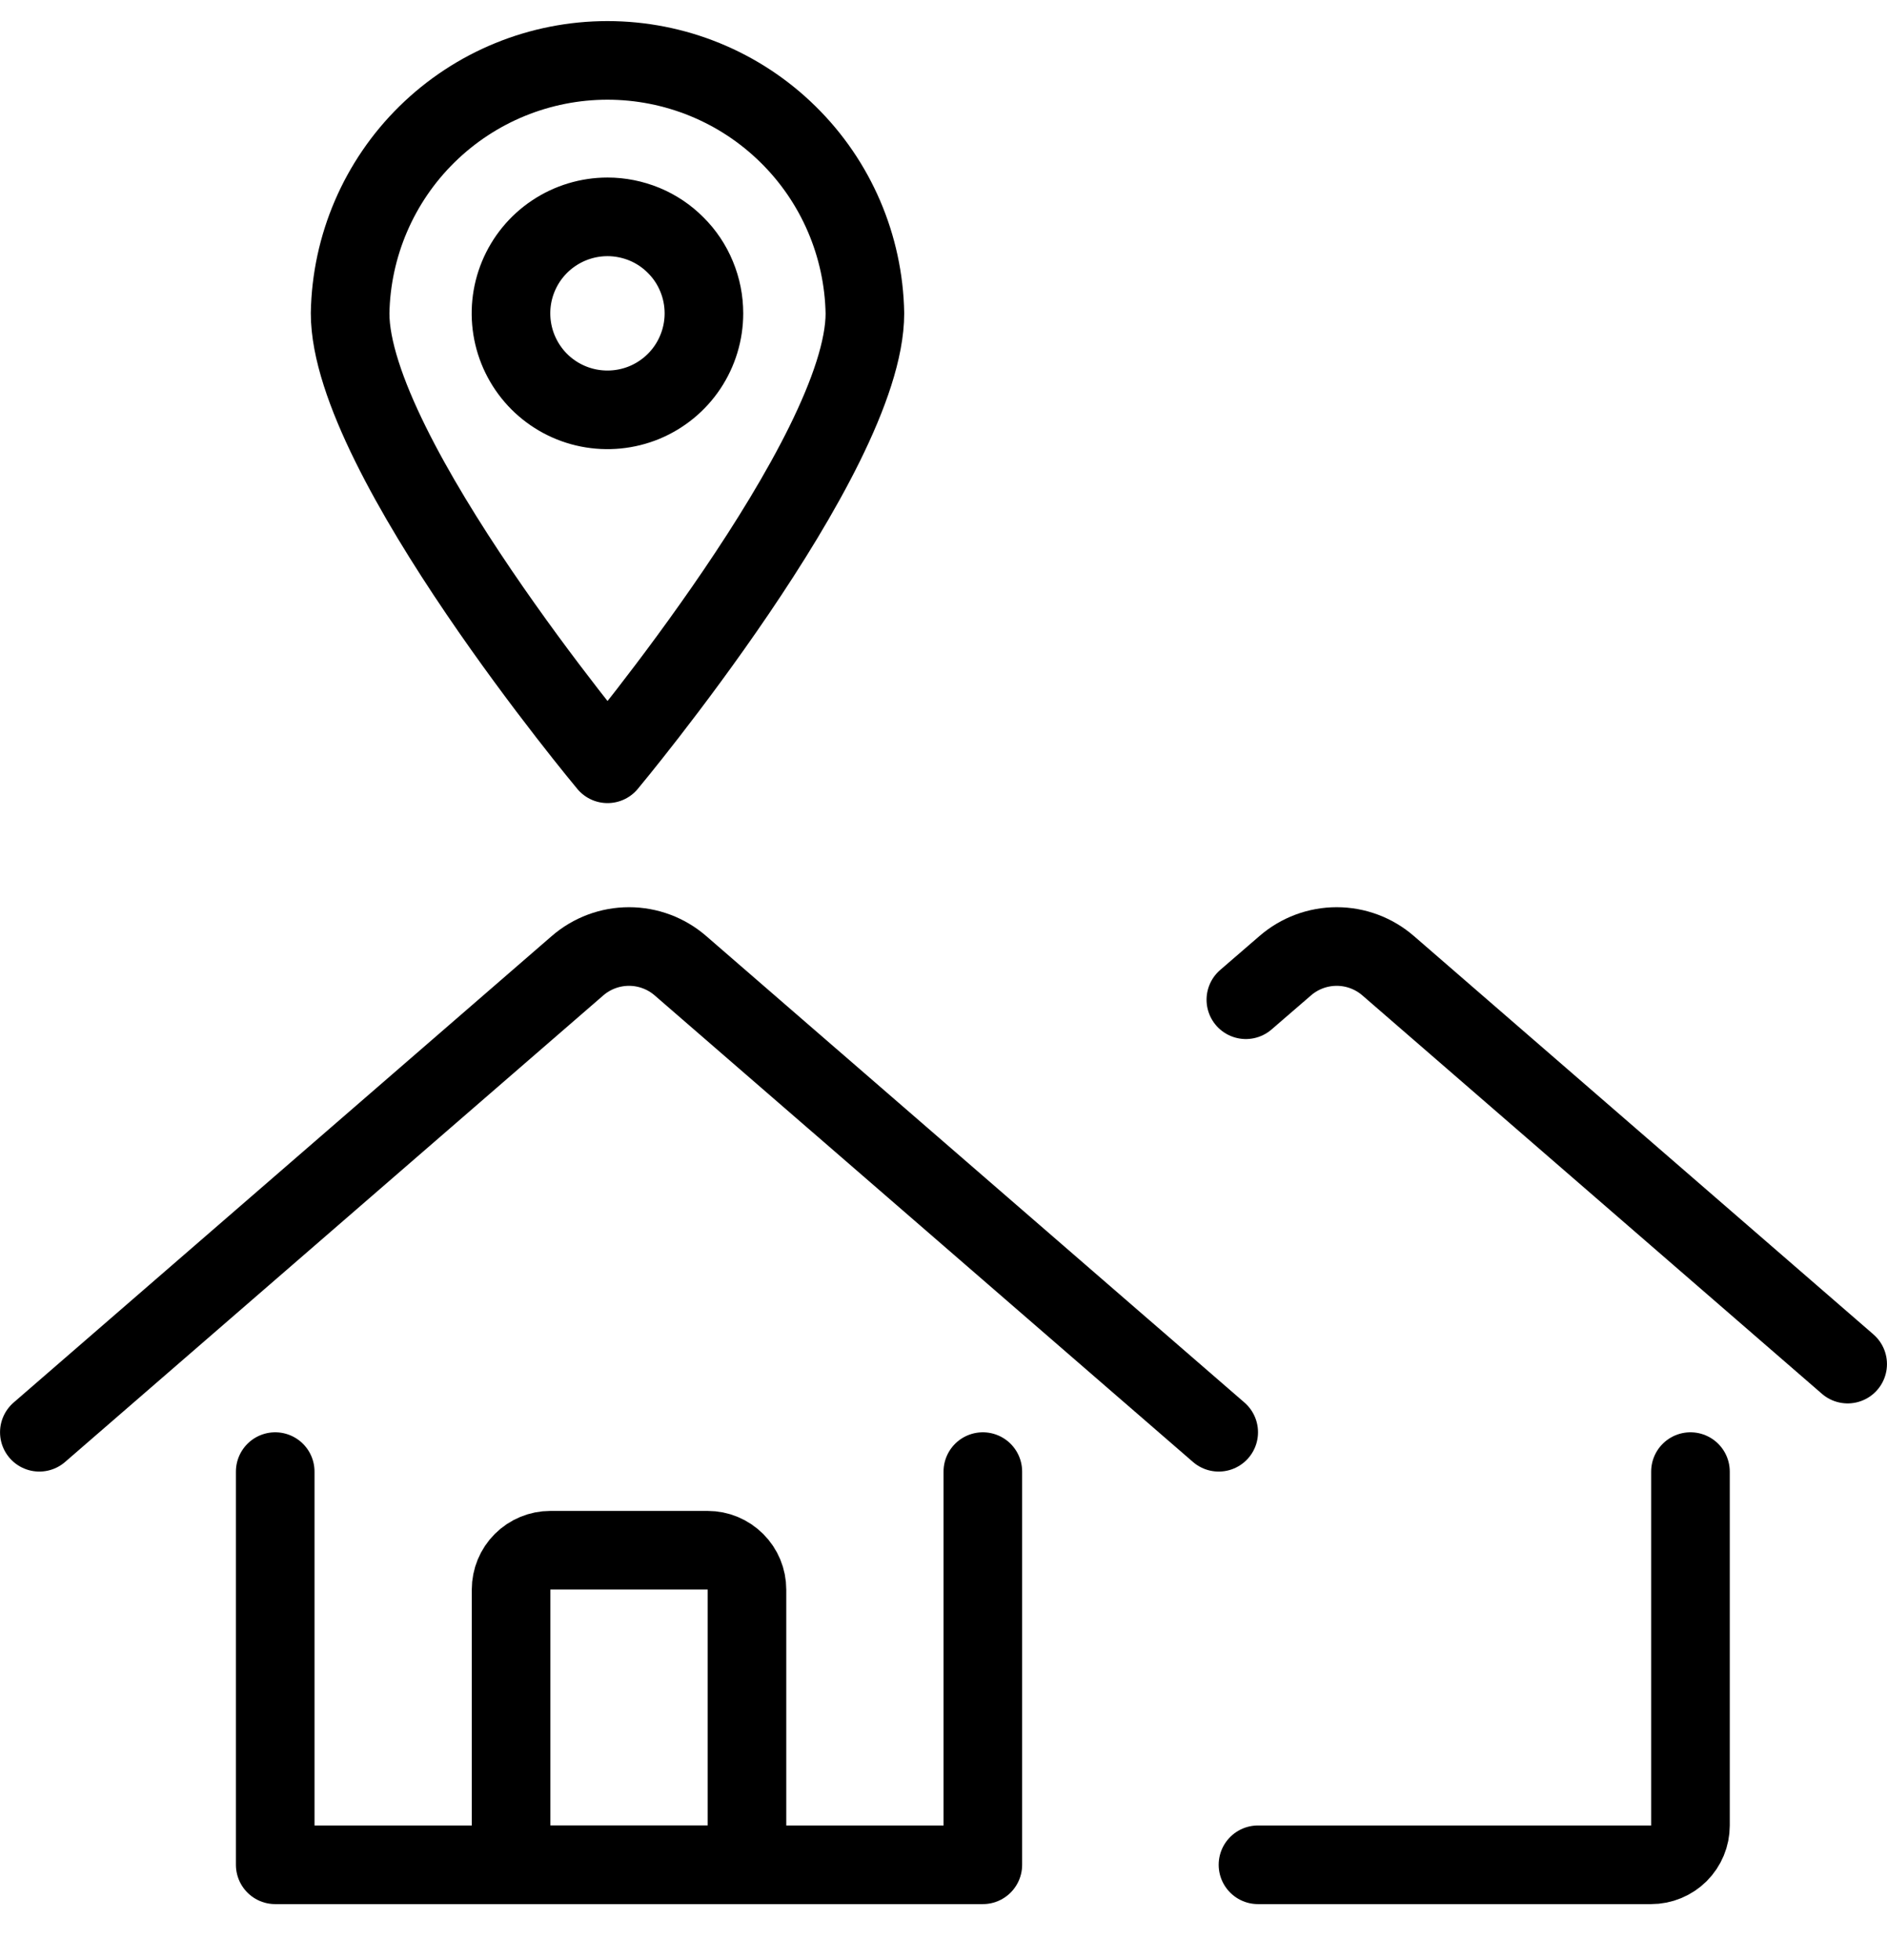 <svg width="26" height="27" viewBox="0 0 26 27" fill="none" xmlns="http://www.w3.org/2000/svg">
<g clip-path="url(#clip0_534_26)">
<path d="M3.792 20.271V25.687H13.542V20.271M0.542 19.729L7.957 13.303C8.154 13.132 8.406 13.038 8.667 13.038C8.927 13.038 9.179 13.132 9.376 13.303L16.792 19.729" stroke="black" stroke-width="1.083" stroke-linecap="round" stroke-linejoin="round"/>
<path d="M17.166 13.771L17.708 13.303C17.905 13.132 18.157 13.038 18.418 13.038C18.678 13.038 18.93 13.132 19.127 13.303L25.458 18.79M17.333 25.687H22.75C22.894 25.687 23.031 25.63 23.133 25.529C23.235 25.427 23.292 25.289 23.292 25.146V20.271M10.292 25.687V21.896C10.292 21.752 10.235 21.614 10.133 21.513C10.031 21.411 9.894 21.354 9.75 21.354H7.583C7.44 21.354 7.302 21.411 7.2 21.513C7.099 21.614 7.042 21.752 7.042 21.896V25.687H10.292ZM11.917 4.316C11.917 6.276 8.371 10.521 8.371 10.521C8.371 10.521 4.824 6.276 4.824 4.316C4.84 3.387 5.221 2.5 5.884 1.849C6.548 1.197 7.44 0.832 8.37 0.832C9.3 0.832 10.193 1.197 10.856 1.849C11.52 2.5 11.9 3.387 11.917 4.316Z" stroke="black" stroke-width="1.083" stroke-linecap="round" stroke-linejoin="round"/>
<path d="M9.699 4.316C9.699 4.579 9.621 4.836 9.475 5.055C9.329 5.274 9.121 5.444 8.878 5.545C8.635 5.645 8.368 5.671 8.11 5.62C7.852 5.569 7.615 5.442 7.429 5.256C7.244 5.07 7.117 4.833 7.066 4.575C7.015 4.317 7.041 4.05 7.142 3.807C7.243 3.564 7.413 3.357 7.632 3.211C7.851 3.065 8.108 2.987 8.371 2.987C8.545 2.987 8.718 3.022 8.879 3.088C9.041 3.155 9.187 3.253 9.31 3.377C9.434 3.5 9.532 3.647 9.598 3.808C9.665 3.969 9.699 4.142 9.699 4.316V4.316Z" stroke="black" stroke-width="1.083" stroke-linecap="round" stroke-linejoin="round"/>
</g>
<defs>
<clipPath id="clip0_534_26">
<rect width="26" height="26" fill="white" transform="translate(0 0.229)"/>
</clipPath>
</defs>
</svg>
